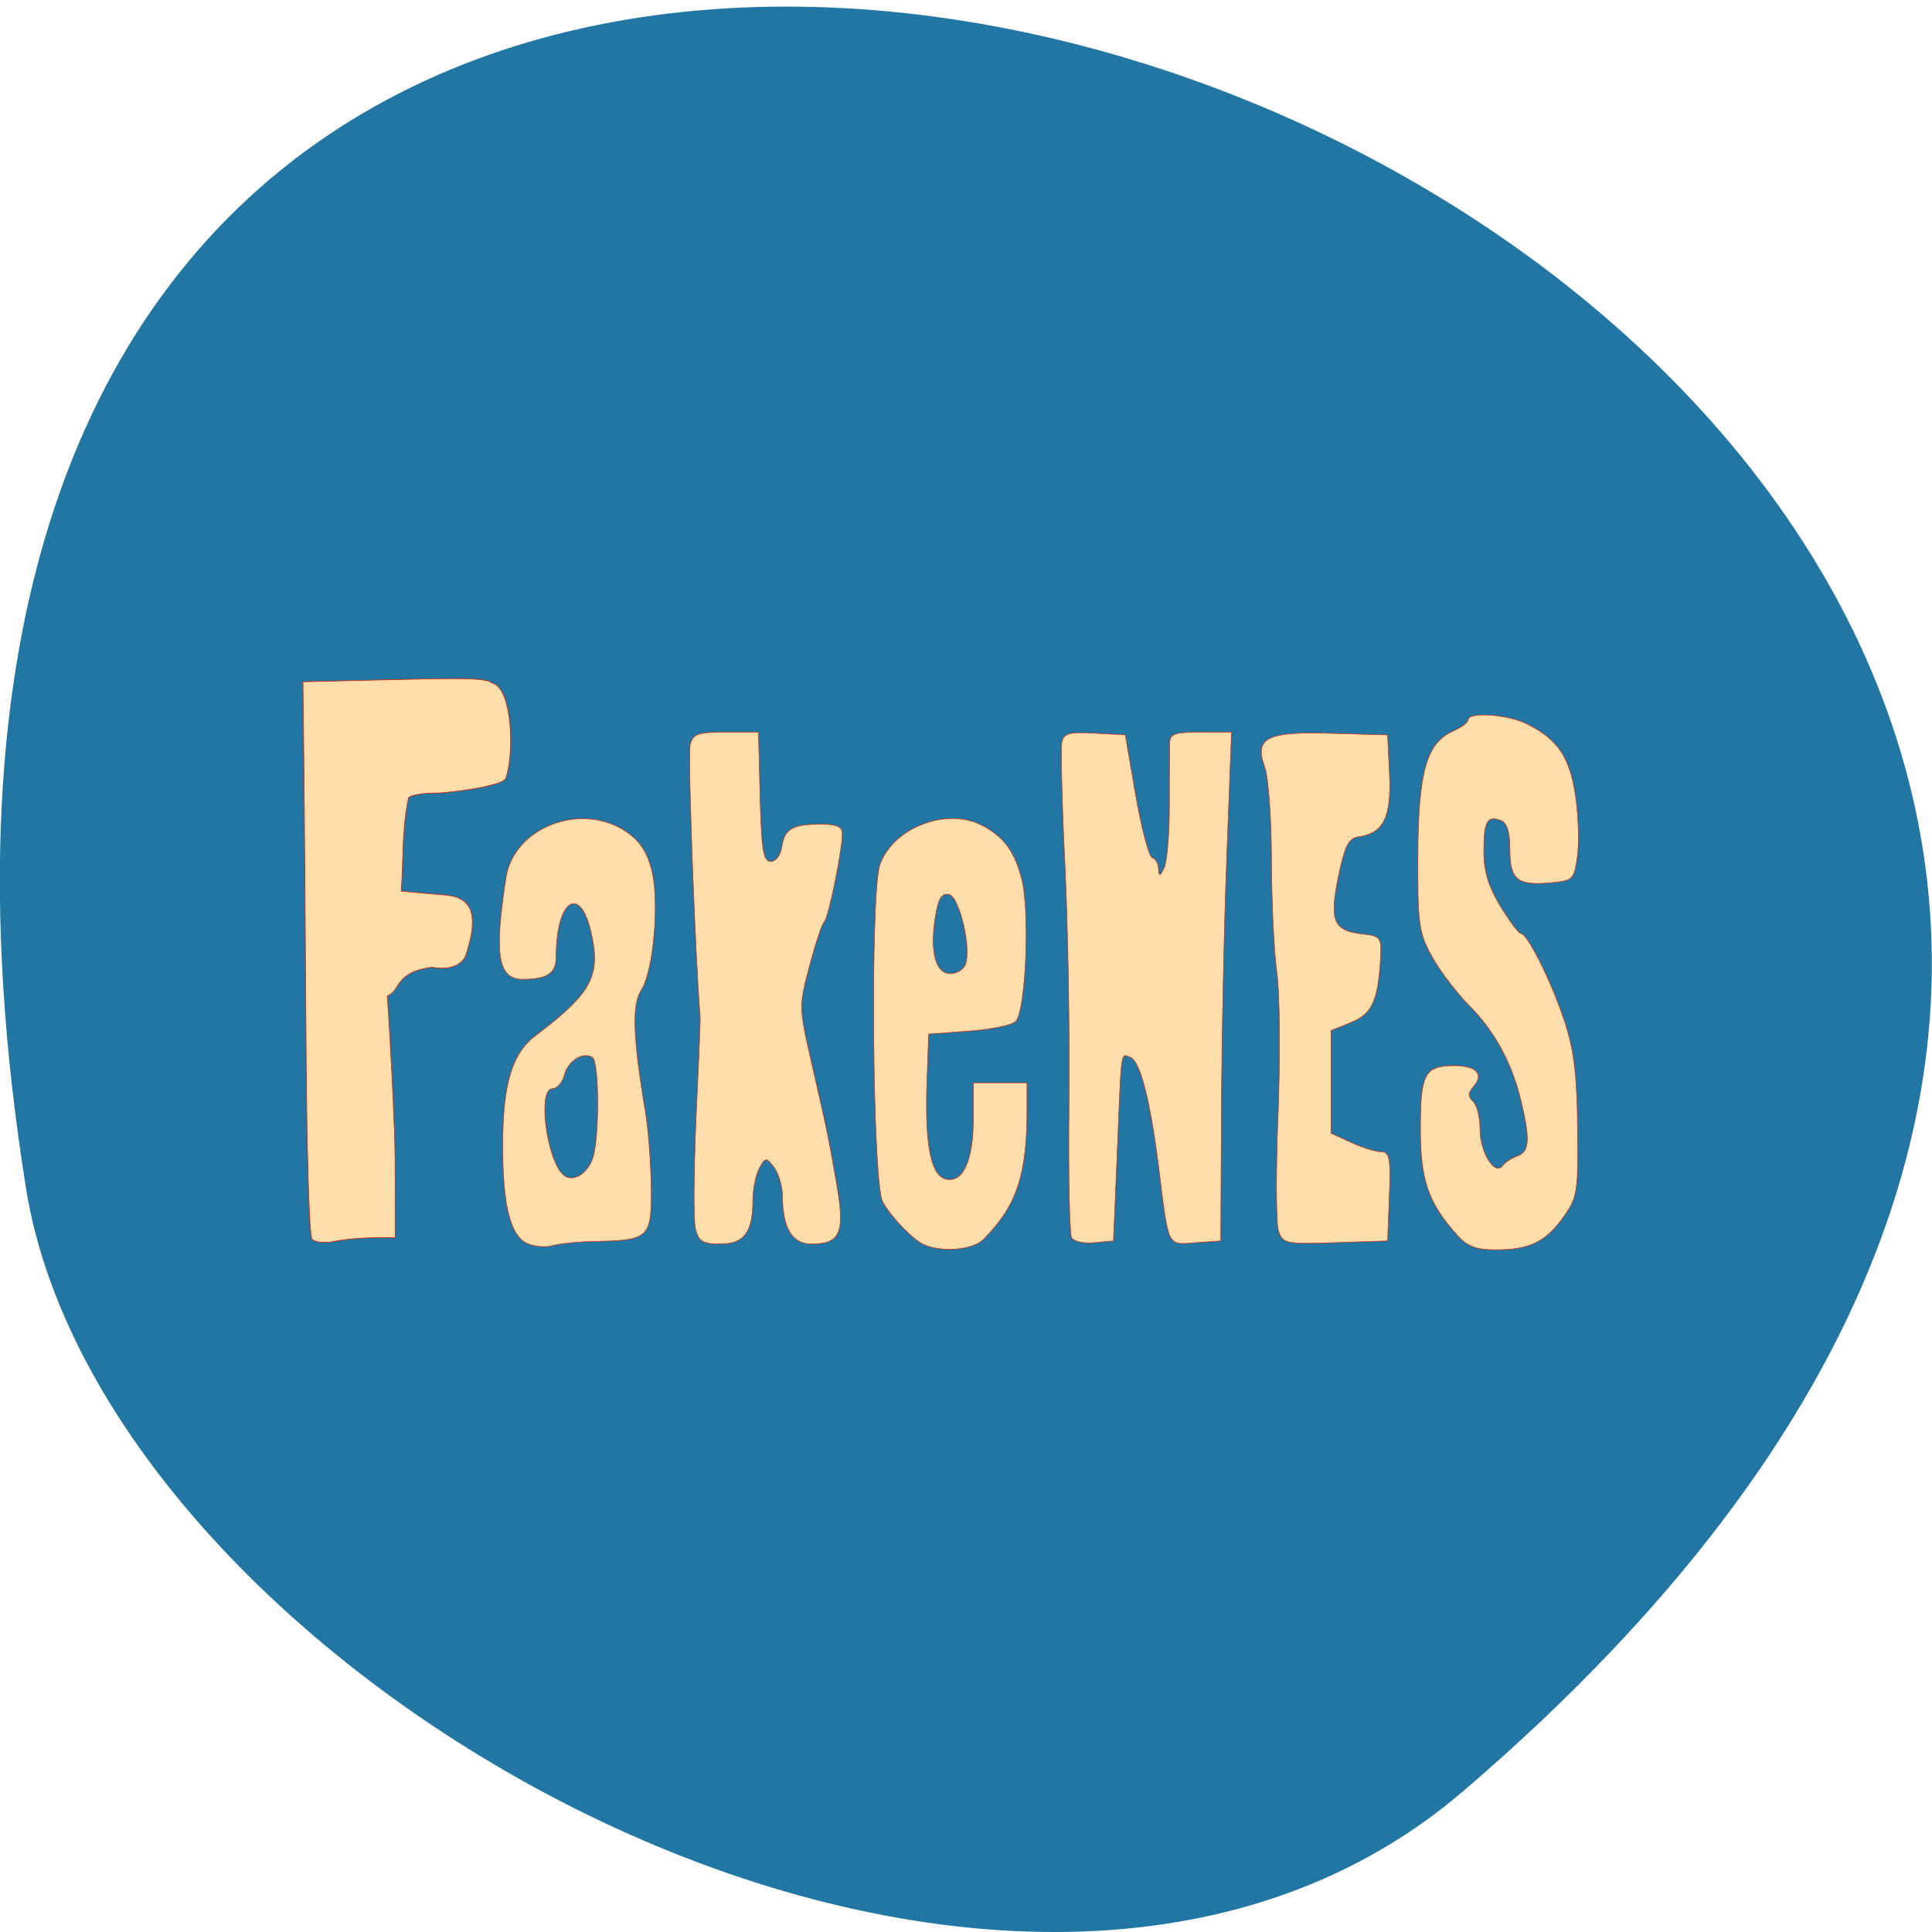 <svg xmlns="http://www.w3.org/2000/svg" viewBox="0 0 48 48"><path d="m 36.34 44.512 c 42.25 -36.14 -44.621 -70.895 -35.695 -14.996 c 1.957 12.254 24.309 24.734 35.695 14.996" fill="#2276a3"/><g fill="#ffdeac" stroke="#de2001" transform="matrix(0.17 0 0 0.164 3.969 -3.363)"><path d="m 22.24 208.19 c -0.391 -0.524 -0.76 -13.442 -0.852 -28.72 c -0.092 -15.278 -0.23 -34.06 -0.299 -41.733 l -0.161 -13.943 l 11.629 -0.286 c 8.497 -0.191 15.221 -0.453 15.958 0.453 c 3.063 0.667 3.316 10.797 2.049 14.467 c -0.368 1.12 -8.08 2.217 -10.293 2.217 c -1.865 0 -3.615 0.31 -3.915 0.715 c -0.99 4.981 -0.714 8.866 -1.059 14.157 l 6.54 0.596 c 4.536 0.405 4.421 4.099 2.948 8.938 c -0.576 1.859 -2.763 2.431 -4.997 1.978 c -5.596 0.763 -4.536 3.647 -6.54 4.338 c 0.414 5.649 1.128 19.973 1.151 24.835 l 0.023 11.798 h -3.224 c -1.773 0.024 -4.352 0.262 -5.734 0.572 c -1.382 0.31 -2.832 0.119 -3.224 -0.381" stroke-width="0.097"/><g stroke-width="0.079"><path d="m 53.857 208.95 c -2.625 -1.073 -3.753 -5.768 -3.73 -15.254 c 0.046 -9.03 1.382 -13.609 4.767 -16.279 c 8.221 -6.459 9.579 -9.03 8.175 -15.54 c -1.612 -7.508 -5.135 -5.077 -5.135 3.527 c 0 2.55 -1.29 3.456 -4.882 3.456 c -3.638 0 -4.214 -3.67 -2.441 -15.444 c 1.151 -7.555 10.915 -11.464 17.455 -6.983 c 2.026 1.382 3.109 3.03 3.8 5.768 c 1.197 4.743 0.322 15.444 -1.52 18.328 c -1.359 2.193 -1.197 7.198 0.622 18.376 c 0.438 2.646 0.806 7.794 0.852 11.488 c 0.069 7.675 -0.276 8.01 -8.221 8.175 c -2.395 0.048 -5.135 0.334 -6.102 0.62 c -0.967 0.31 -2.602 0.191 -3.638 -0.238 m 9.372 -12.823 c 1.036 -2.717 1.036 -14.801 0 -15.444 c -1.405 -0.882 -3.546 0.524 -4.099 2.669 c -0.276 1.144 -1.059 2.074 -1.727 2.074 c -2.303 0 -0.783 11.369 1.75 13.204 c 1.313 0.93 3.224 -0.238 4.076 -2.503"/><path d="m 78.29 206.67 c -0.299 -1.239 -0.253 -8.795 0.092 -16.755 c 0.368 -7.984 0.645 -14.896 0.599 -15.373 c -0.737 -9.2 -1.819 -39.708 -1.474 -41.16 c 0.438 -1.716 1.036 -1.954 5.25 -1.954 h 4.744 l 0.23 9.796 c 0.207 8.03 0.484 9.796 1.566 9.796 c 0.737 0 1.428 -0.953 1.612 -2.169 c 0.391 -2.765 1.497 -3.456 5.573 -3.48 c 2.441 0 3.27 0.358 3.27 1.43 c 0 2.479 -2.049 12.918 -2.648 13.371 c -0.299 0.238 -1.267 3.241 -2.142 6.65 c -1.566 6.125 -1.566 6.292 0.322 14.801 c 2.303 10.415 2.326 10.511 3.661 18.376 c 1.22 7.246 0.53 8.962 -3.684 8.962 c -2.832 0 -4.214 -2.36 -4.26 -7.246 c 0 -1.525 -0.576 -3.504 -1.22 -4.362 c -1.174 -1.549 -1.267 -1.549 -2.165 0.143 c -0.507 0.977 -0.944 3.194 -0.944 4.934 c 0 4.767 -1.29 6.531 -4.79 6.531 c -2.51 0 -3.109 -0.381 -3.592 -2.288"/><path d="m 111.93 209.17 c -1.612 -0.596 -4.813 -3.98 -6.263 -6.554 c -1.52 -2.717 -1.865 -46.882 -0.414 -51.12 c 1.888 -5.553 9.625 -8.699 14.807 -6.01 c 3.201 1.668 4.836 3.909 5.895 8.127 c 1.243 4.886 0.622 20.14 -0.875 21.641 c -0.576 0.572 -3.661 1.216 -6.862 1.454 l -5.849 0.453 l -0.253 7.389 c -0.322 9.653 0.622 14.3 2.971 14.634 c 2.441 0.358 3.823 -3.051 3.823 -9.438 v -5.196 h 7.829 v 4.147 c 0 9.82 -1.497 14.443 -6.31 19.52 c -1.474 1.573 -5.665 2.05 -8.497 0.953 m 5.803 -42.52 c 0.944 -2.431 -0.875 -10.368 -2.418 -10.654 c -1.082 -0.215 -1.566 0.667 -2 3.599 c -0.783 5.148 0.092 8.413 2.234 8.413 c 0.921 0 1.911 -0.62 2.188 -1.359"/><path d="m 133.28 208.07 c -0.322 -0.524 -0.507 -9.653 -0.391 -20.283 c 0.115 -10.654 -0.161 -27 -0.599 -36.35 c -0.438 -9.343 -0.645 -17.685 -0.438 -18.543 c 0.299 -1.311 1.105 -1.525 4.79 -1.311 l 4.467 0.262 l 1.52 9.152 c 0.852 5.03 1.934 9.271 2.418 9.438 c 0.484 0.143 0.898 0.93 0.921 1.74 c 0.069 1.168 0.23 1.096 0.852 -0.286 c 0.414 -0.977 0.76 -5.291 0.737 -9.605 c 0 -4.29 0.023 -8.509 0.046 -9.343 c 0.046 -1.263 0.875 -1.525 4.536 -1.525 h 4.49 l -0.691 18.948 c -0.391 10.415 -0.737 27.767 -0.783 38.54 l -0.092 19.592 l -3.661 0.262 c -4.237 0.31 -3.915 1 -5.434 -11.583 c -1.243 -10.153 -2.694 -15.945 -4.122 -16.493 c -1.428 -0.548 -1.29 -1.668 -1.911 14.324 l -0.553 13.49 l -2.74 0.262 c -1.52 0.167 -3.02 -0.167 -3.339 -0.691"/><path d="m 163.51 207.02 c -0.368 -1.096 -0.414 -9.06 -0.069 -17.685 c 0.322 -8.628 0.253 -18.209 -0.161 -21.331 c -0.438 -3.122 -0.783 -10.797 -0.806 -17.07 c 0 -6.292 -0.438 -12.656 -0.967 -14.157 c -1.589 -4.528 0.207 -5.482 9.856 -5.172 l 8.08 0.238 l 0.276 5.982 c 0.276 6.483 -0.875 8.914 -4.467 9.438 c -1.52 0.215 -2.049 1.287 -3.02 6.149 c -1.336 6.721 -0.714 8.127 3.823 8.628 c 2.28 0.262 2.51 0.596 2.372 3.337 c -0.345 6.674 -1.22 8.723 -4.306 10.01 l -2.948 1.239 v 15.564 l 2.971 1.406 c 1.612 0.763 3.592 1.406 4.375 1.406 c 1.22 0 1.405 0.977 1.174 6.745 l -0.253 6.745 l -7.622 0.262 c -7.277 0.238 -7.668 0.167 -8.313 -1.74"/><path d="m 189.63 207.62 c -4.237 -4.862 -5.388 -8.294 -5.388 -16.11 c 0 -8.342 0.622 -9.557 4.928 -9.557 c 3.247 0 4.398 1.263 2.855 3.122 c -0.829 1 -0.852 1.549 -0.069 2.312 c 0.553 0.548 0.99 2.431 0.99 4.147 c 0 3.48 2.142 7.15 3.27 5.601 c 0.368 -0.524 1.359 -1.192 2.188 -1.502 c 1.773 -0.644 1.888 -2.455 0.576 -8.223 c -1.382 -5.935 -3.823 -10.606 -7.668 -14.634 c -1.842 -1.931 -4.283 -5.267 -5.411 -7.412 c -1.888 -3.527 -2.072 -4.934 -2.026 -15.206 c 0.046 -12.656 1.243 -17.11 5.112 -18.877 c 1.22 -0.548 2.234 -1.335 2.234 -1.74 c 0 -1.192 5.619 -0.834 8.405 0.548 c 4.629 2.312 6.448 5.077 7.277 10.987 c 0.438 3.03 0.553 7.174 0.276 9.176 c -0.484 3.527 -0.622 3.67 -3.892 3.98 c -4.882 0.477 -5.964 -0.453 -5.964 -5.01 c 0 -2.717 -0.414 -4.076 -1.359 -4.433 c -1.98 -0.763 -2.464 0.167 -2.464 4.743 c 0 2.932 0.691 5.291 2.418 8.247 c 1.336 2.264 2.694 4.147 2.994 4.147 c 0.944 0 4.352 7.01 6.31 13.06 c 1.428 4.362 1.888 8.08 1.98 16.183 c 0.115 9.867 0 10.701 -2.026 13.657 c -2.602 3.813 -4.974 5.01 -9.925 5.01 c -2.878 0 -4.145 -0.501 -5.619 -2.193"/></g></g></svg>
